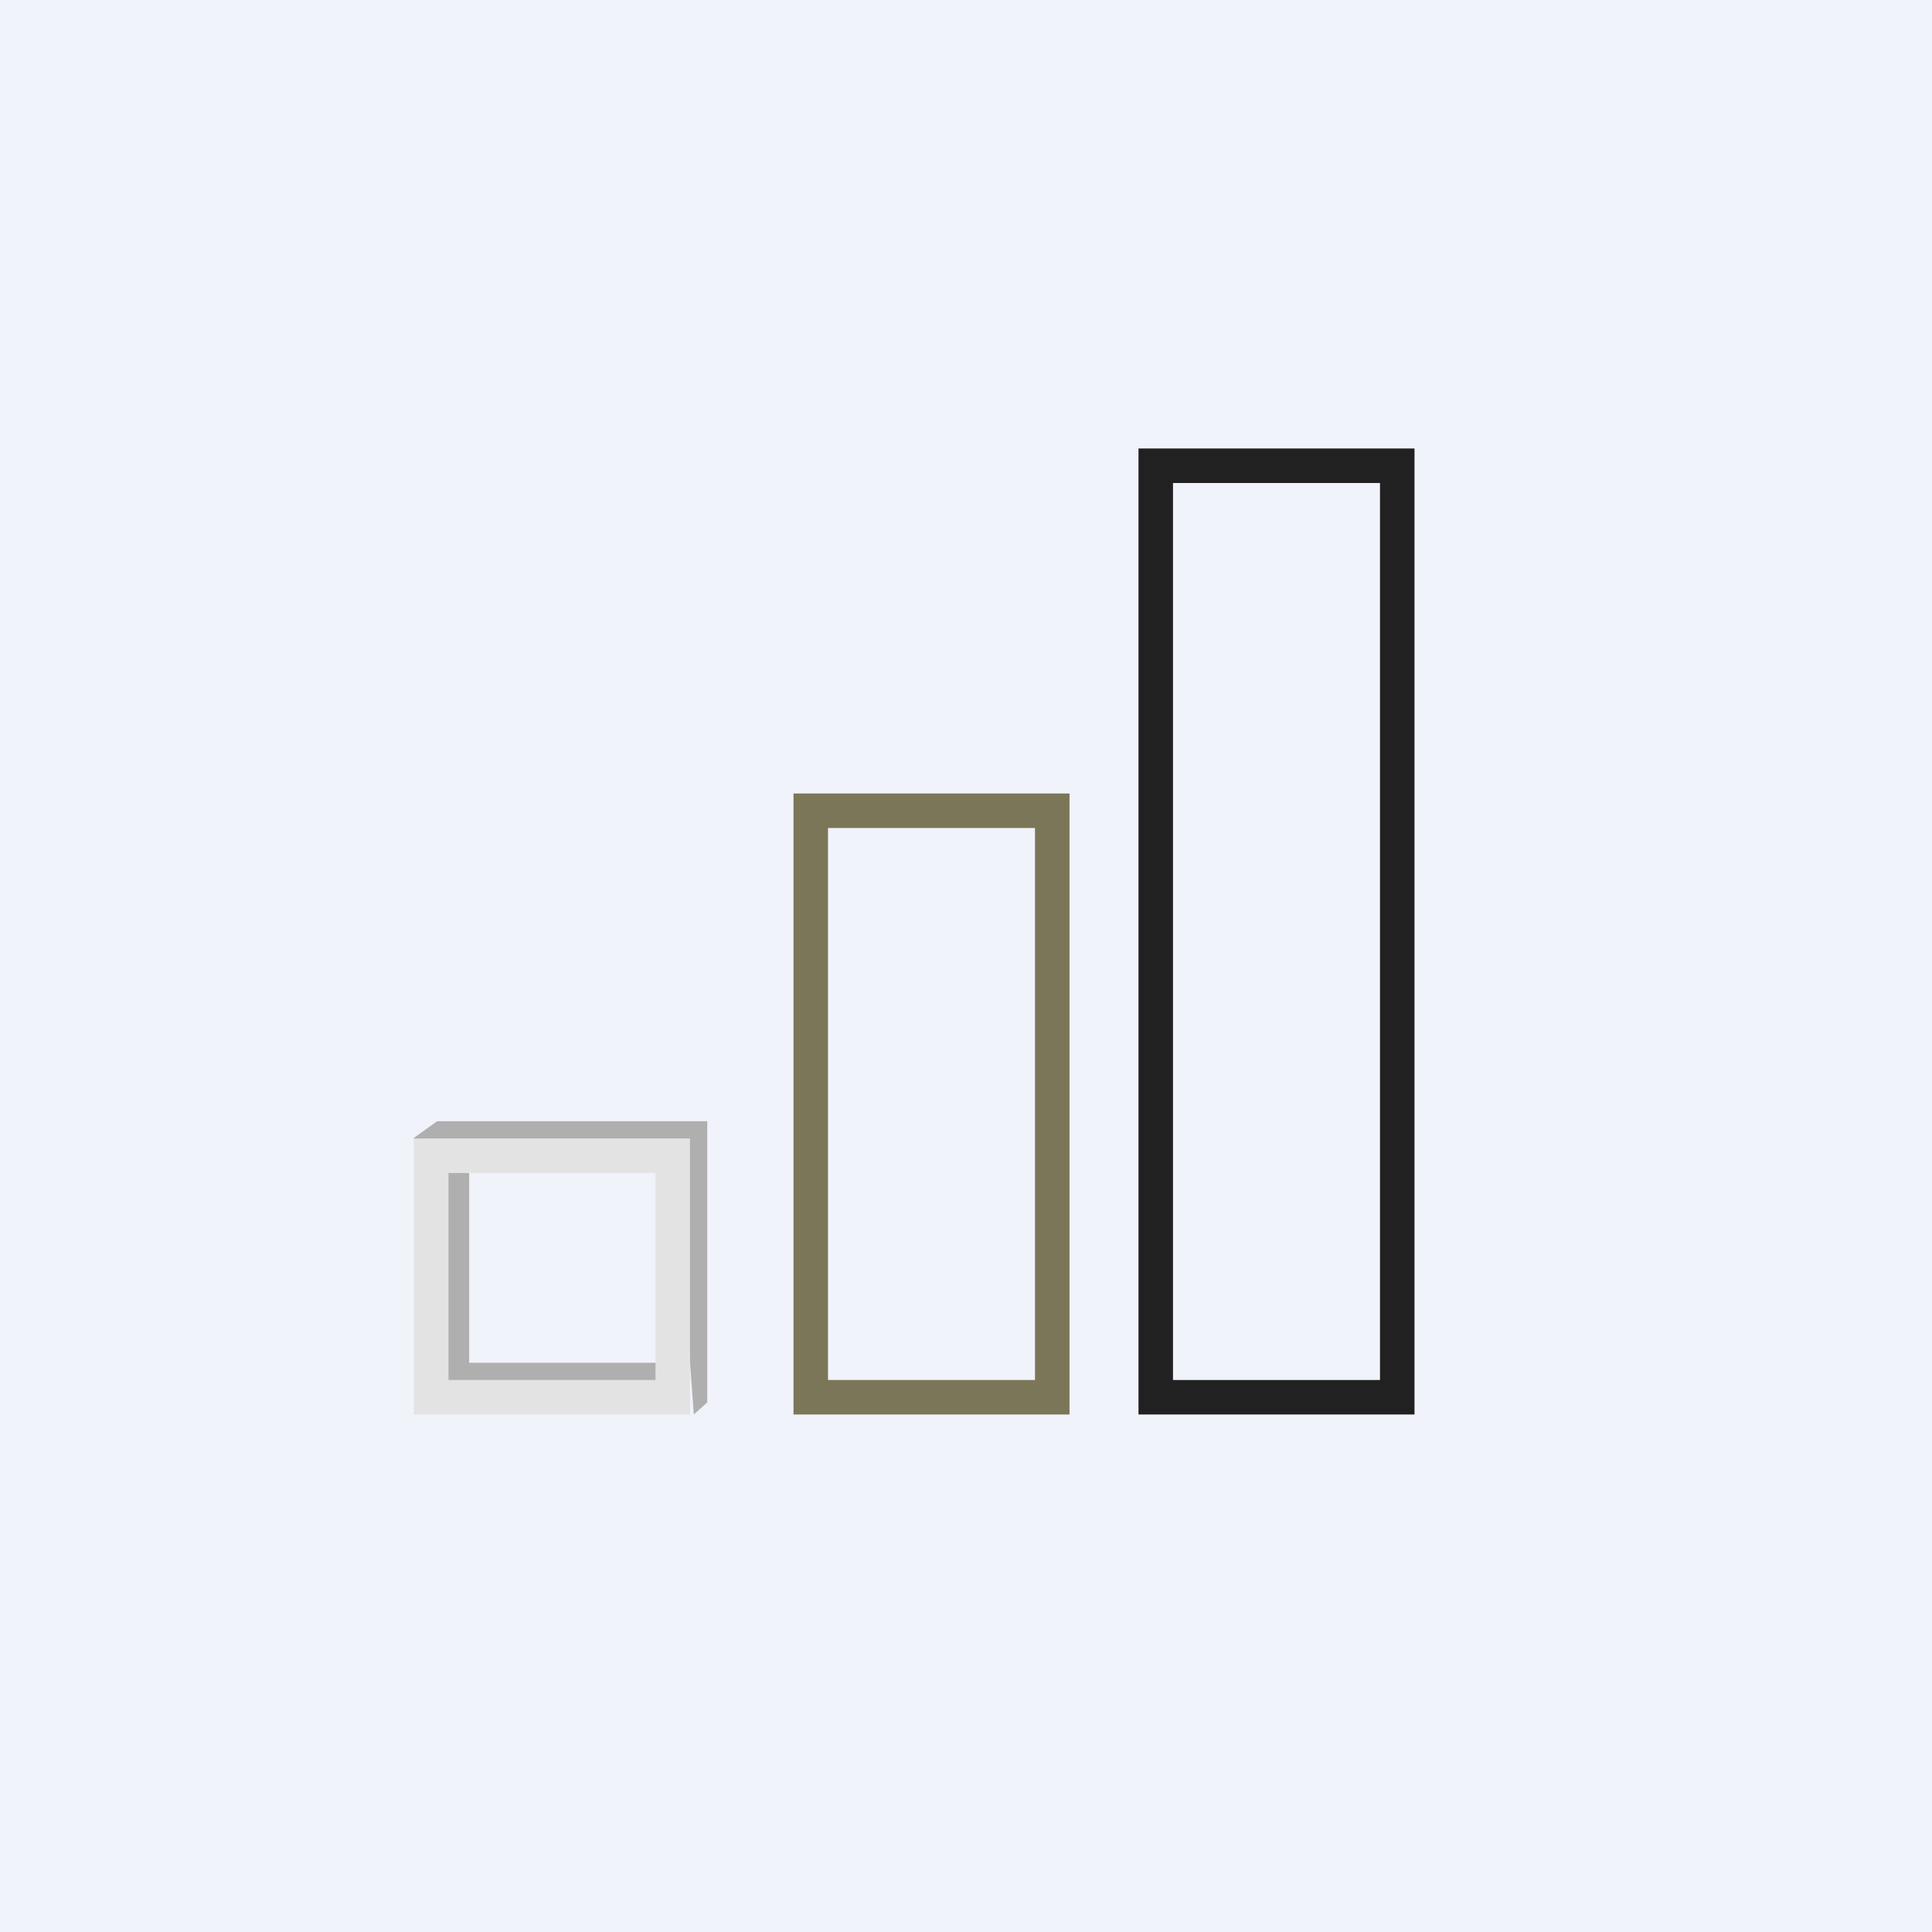 <!-- by TradingView --><svg width="56" height="56" viewBox="0 0 56 56" xmlns="http://www.w3.org/2000/svg"><path fill="#F0F3FA" d="M0 0h56v56H0z"/><path d="m12.67 32.5-.67.48.4 7.58h7.05V39.5H13.6v-6.15h5.96l.55 7.65.39-.35V32.5h-7.83Z" fill="#AFAFAF"/><path fill-rule="evenodd" d="M20 33h-8v8h8v-8Zm-1 1h-6v6h6v-6Z" fill="#E3E3E3"/><path fill-rule="evenodd" d="M31 23h-8v18h8V23Zm-1 1h-6v16h6V24Z" fill="#7B7658"/><path fill-rule="evenodd" d="M41 13h-8v28h8V13Zm-1 1h-6v26h6V14Z" fill="#212121"/></svg>